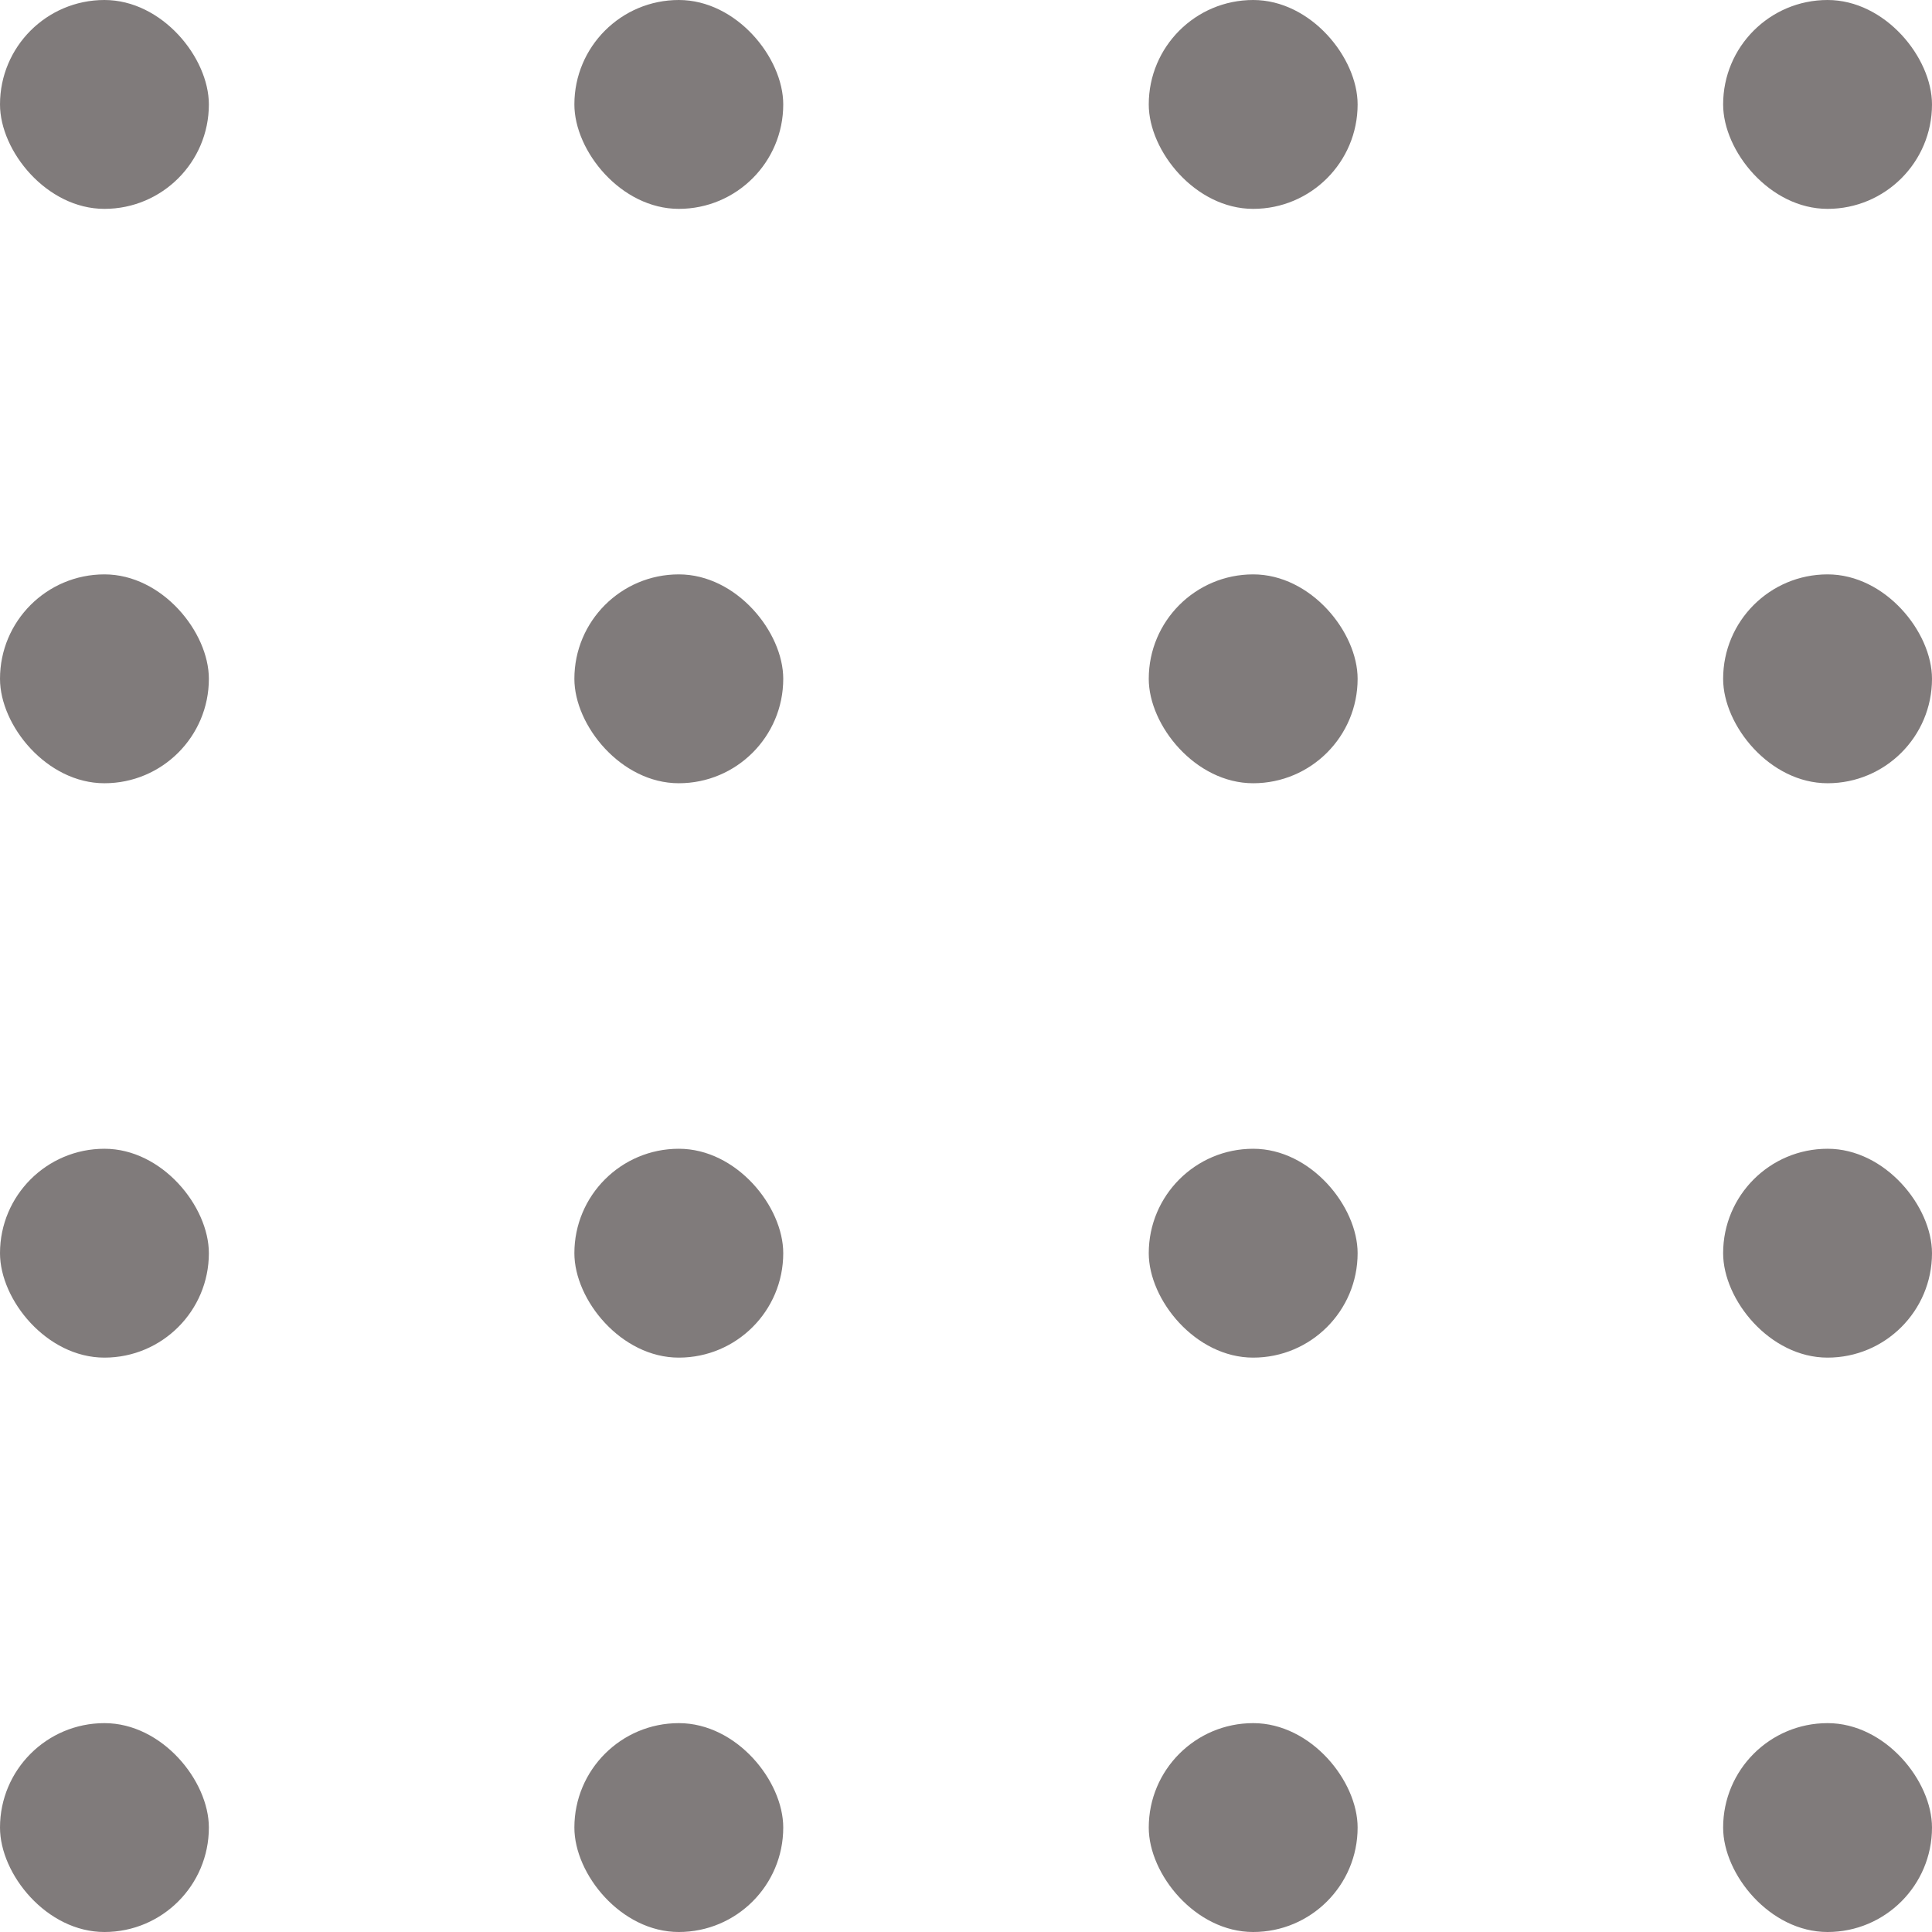<svg width="37" height="37" xmlns="http://www.w3.org/2000/svg"><g id="Personal-1-mixed" stroke="none" stroke-width="1" fill="#2c2323" fill-rule="evenodd" opacity=".6"><g fill="#2c2323" id="about"><g id="section-title"><g id="dots-bg"><rect id="Rectangle" x="0" y="0" width="4" height="4" rx="2"/><rect id="Rectangle-Copy" x="11" y="0" width="4" height="4" rx="2"/><rect id="Rectangle-Copy-2" x="22" y="0" width="4" height="4" rx="2"/><rect id="Rectangle-Copy-3" x="33" y="0" width="4" height="4" rx="2"/><rect id="Rectangle-Copy-7" x="0" y="11" width="4" height="4" rx="2"/><rect id="Rectangle-Copy-6" x="11" y="11" width="4" height="4" rx="2"/><rect id="Rectangle-Copy-5" x="22" y="11" width="4" height="4" rx="2"/><rect id="Rectangle-Copy-4" x="33" y="11" width="4" height="4" rx="2"/><rect id="Rectangle-Copy-15" x="0" y="22" width="4" height="4" rx="2"/><rect id="Rectangle-Copy-14" x="11" y="22" width="4" height="4" rx="2"/><rect id="Rectangle-Copy-13" x="22" y="22" width="4" height="4" rx="2"/><rect id="Rectangle-Copy-12" x="33" y="22" width="4" height="4" rx="2"/><rect id="Rectangle-Copy-11" x="0" y="33" width="4" height="4" rx="2"/><rect id="Rectangle-Copy-10" x="11" y="33" width="4" height="4" rx="2"/><rect id="Rectangle-Copy-9" x="22" y="33" width="4" height="4" rx="2"/><rect id="Rectangle-Copy-8" x="33" y="33" width="4" height="4" rx="2"/></g></g></g></g></svg>